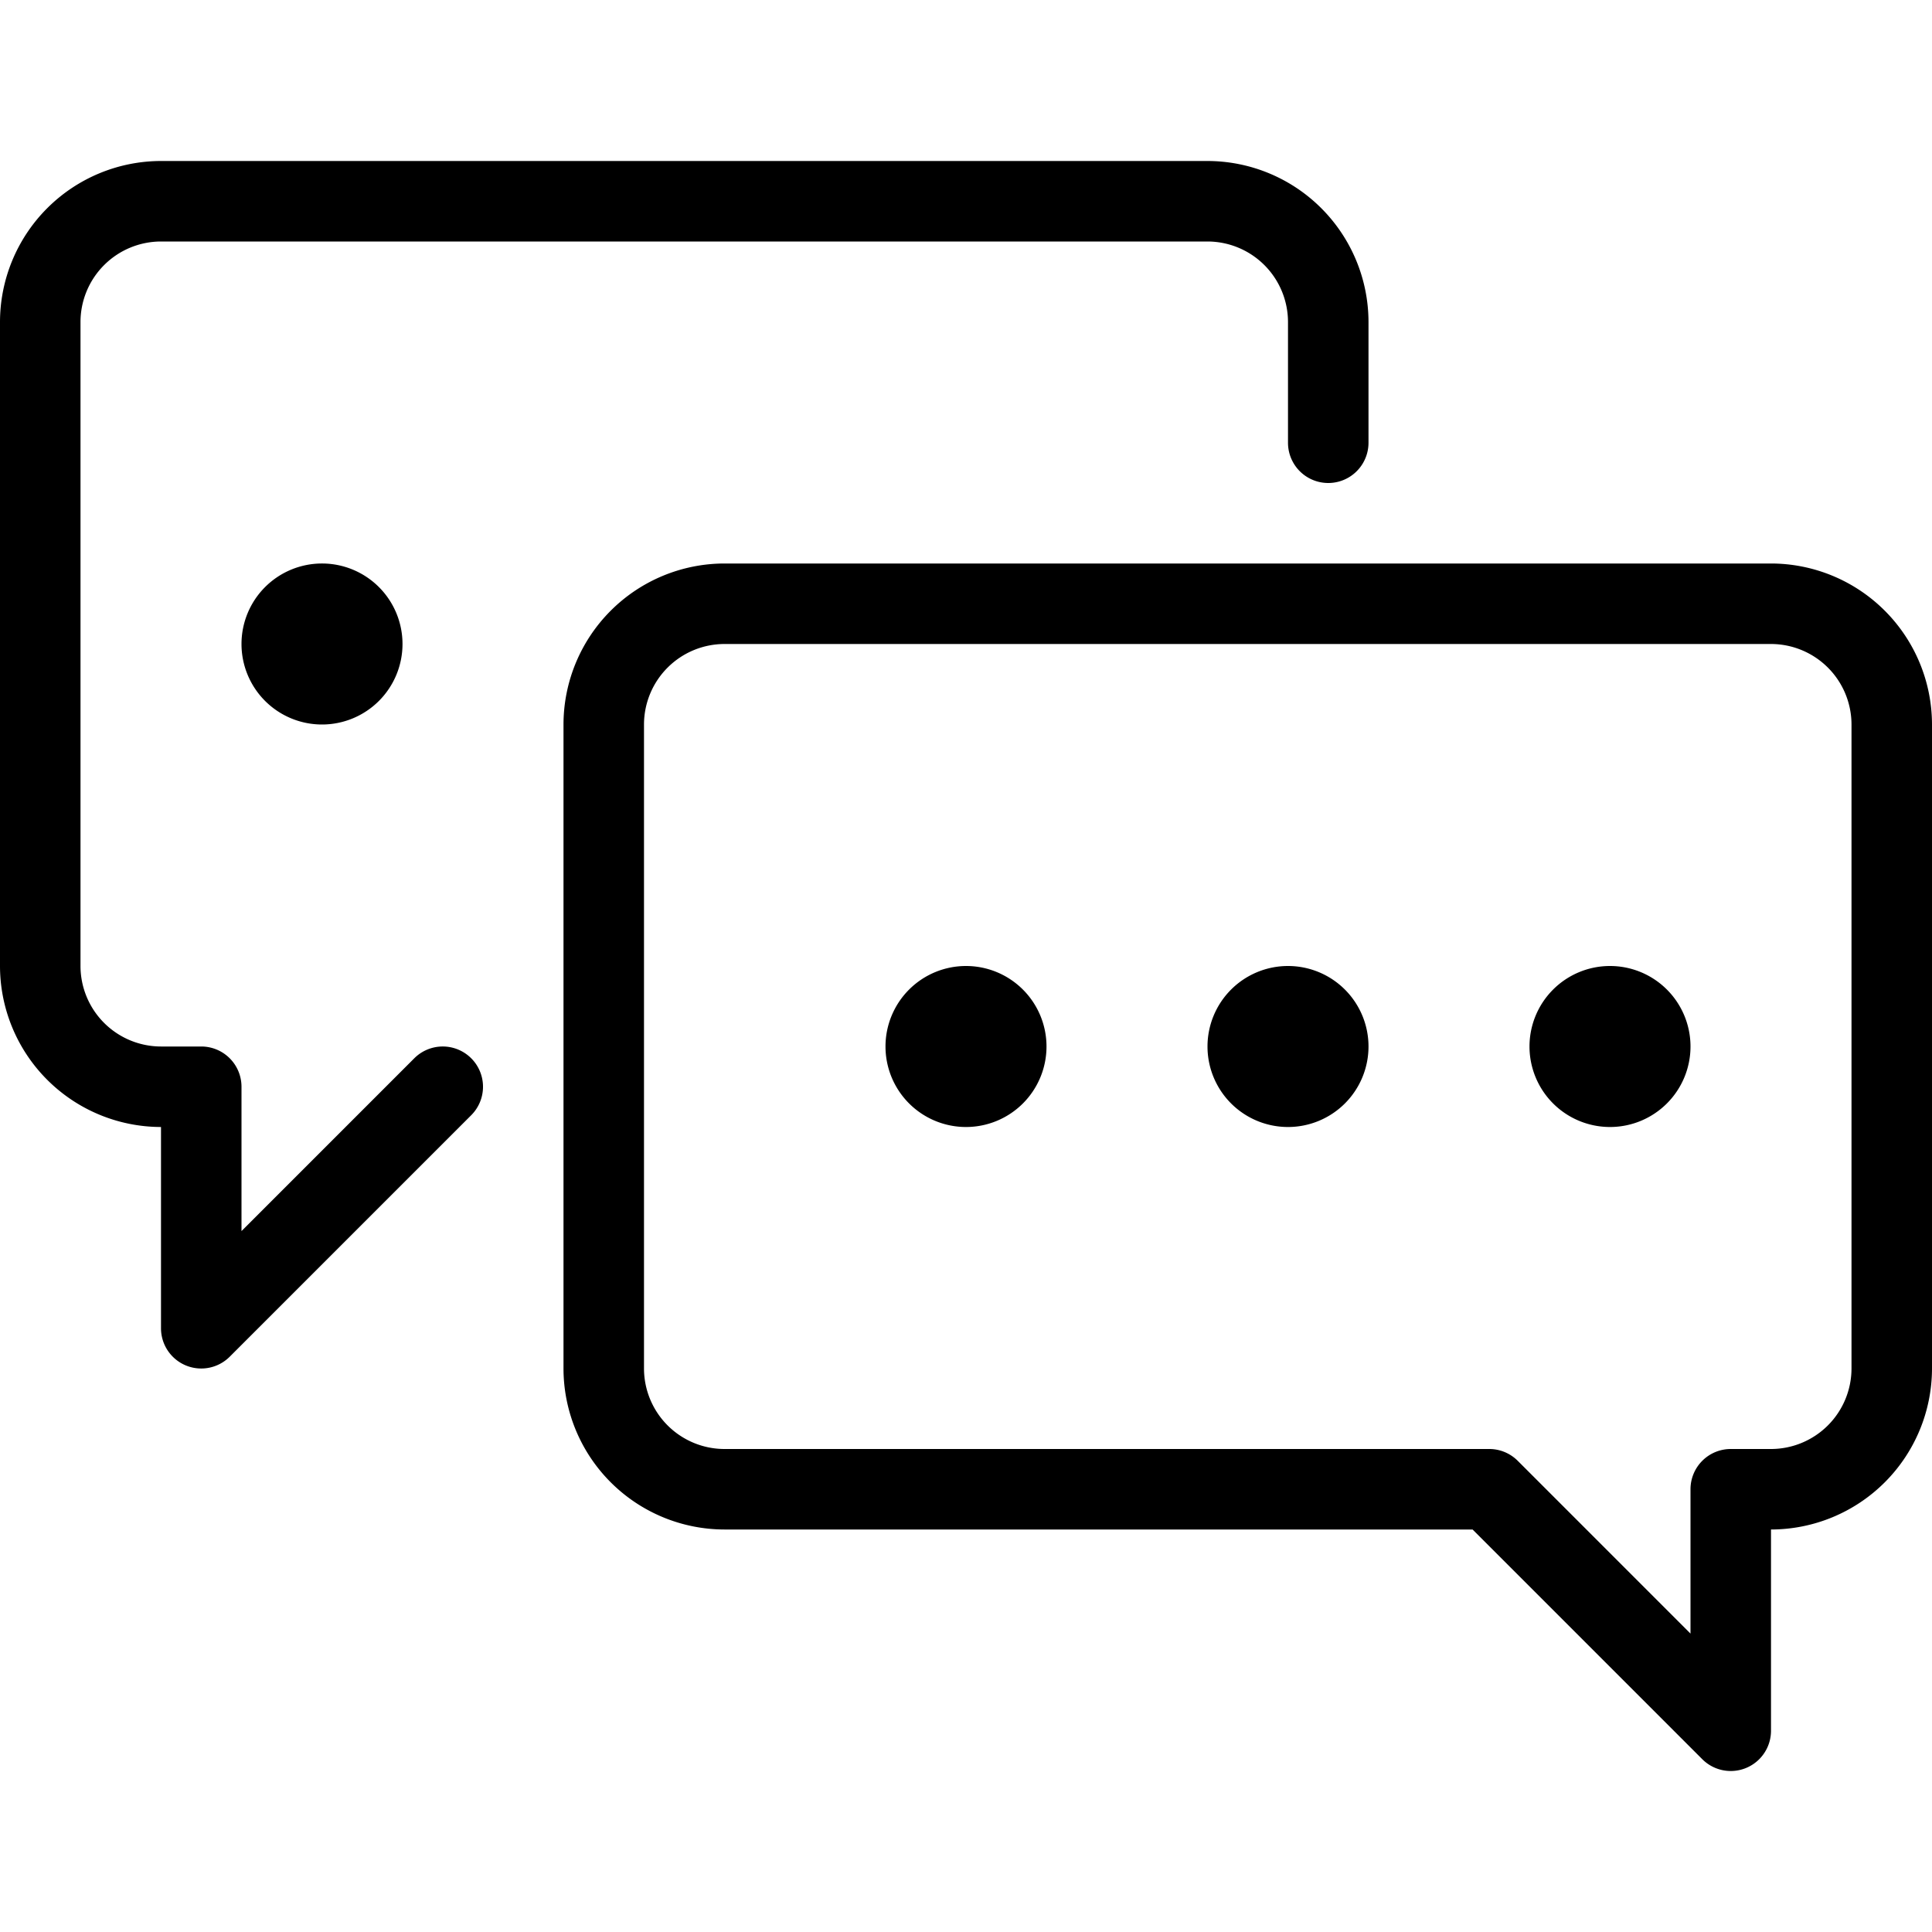 <?xml version="1.0" standalone="no"?><!DOCTYPE svg PUBLIC "-//W3C//DTD SVG 1.1//EN" "http://www.w3.org/Graphics/SVG/1.1/DTD/svg11.dtd"><svg t="1655431248062" class="icon" viewBox="0 0 1024 1024" version="1.1" xmlns="http://www.w3.org/2000/svg" p-id="6823" xmlns:xlink="http://www.w3.org/1999/xlink" width="200" height="200"><defs><style type="text/css">@font-face { font-family: feedback-iconfont; src: url("//at.alicdn.com/t/font_1031158_u69w8yhxdu.woff2?t=1630033759944") format("woff2"), url("//at.alicdn.com/t/font_1031158_u69w8yhxdu.woff?t=1630033759944") format("woff"), url("//at.alicdn.com/t/font_1031158_u69w8yhxdu.ttf?t=1630033759944") format("truetype"); }
</style></defs><path d="M249.753 560.913a21.333 21.333 0 0 1 0 30.173l-128 128A21.333 21.333 0 0 1 85.333 704V597.333A85.427 85.427 0 0 1 0 512V170.667a85.427 85.427 0 0 1 85.333-85.333h554.667a85.427 85.427 0 0 1 85.333 85.333v64a21.333 21.333 0 0 1-42.667 0v-64a42.713 42.713 0 0 0-42.667-42.667H85.333a42.713 42.713 0 0 0-42.667 42.667v341.333a42.713 42.713 0 0 0 42.667 42.667h21.333a21.333 21.333 0 0 1 21.333 21.333v76.5l91.58-91.587a21.333 21.333 0 0 1 30.173 0zM1024 384v341.333a85.427 85.427 0 0 1-85.333 85.333v106.667a21.333 21.333 0 0 1-36.42 15.087L780.5 810.667H384a85.427 85.427 0 0 1-85.333-85.333V384a85.427 85.427 0 0 1 85.333-85.333h554.667a85.427 85.427 0 0 1 85.333 85.333z m-42.667 0a42.713 42.713 0 0 0-42.667-42.667H384a42.713 42.713 0 0 0-42.667 42.667v341.333a42.713 42.713 0 0 0 42.667 42.667h405.333a21.333 21.333 0 0 1 15.087 6.247L896 865.833V789.333a21.333 21.333 0 0 1 21.333-21.333h21.333a42.713 42.713 0 0 0 42.667-42.667zM128 341.333a42.667 42.667 0 1 0 42.667-42.667 42.667 42.667 0 0 0-42.667 42.667z m725.333 170.667a42.667 42.667 0 1 0 42.667 42.667 42.667 42.667 0 0 0-42.667-42.667z m-341.333 0a42.667 42.667 0 1 0 42.667 42.667 42.667 42.667 0 0 0-42.667-42.667z m170.667 0a42.667 42.667 0 1 0 42.667 42.667 42.667 42.667 0 0 0-42.667-42.667z" p-id="6824"></path></svg>